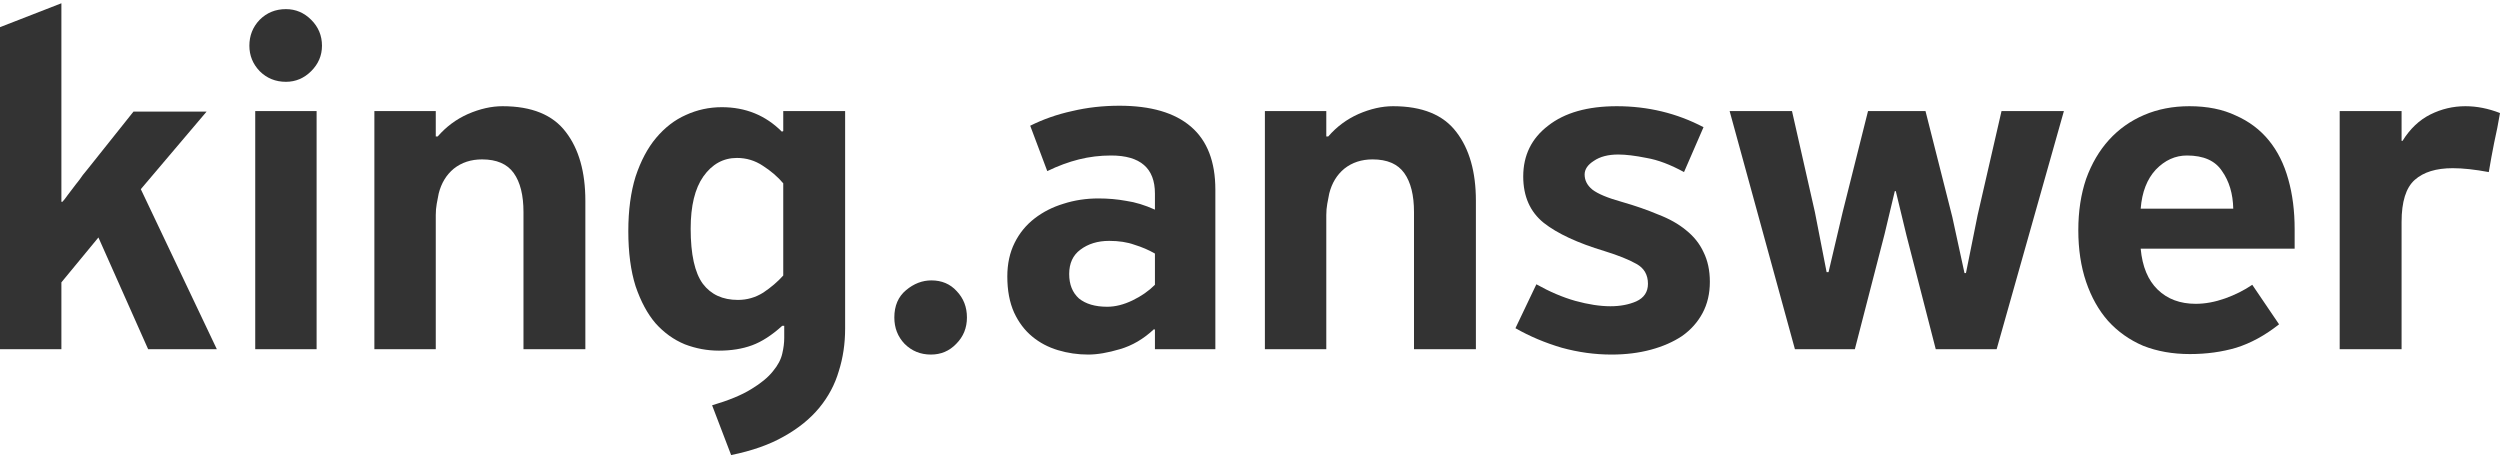 <svg width="120" height="22" viewBox="0 0 120 22" fill="none" xmlns="http://www.w3.org/2000/svg">
<path d="M7.11 16.761L4.724 11.398L2.947 13.553V16.761H0V1.304L2.947 0.157V9.688H2.994C3.056 9.626 3.142 9.517 3.251 9.361C3.376 9.204 3.5 9.041 3.625 8.869C3.766 8.697 3.882 8.541 3.976 8.4C4.085 8.26 4.155 8.174 4.186 8.143L6.408 5.356H9.917L6.759 9.08L10.408 16.761H7.11Z" fill="#333333"/>
<path d="M12.251 5.332H15.197V16.761H12.251V5.332ZM11.97 2.194C11.97 1.71 12.134 1.296 12.461 0.953C12.804 0.609 13.225 0.438 13.724 0.438C14.192 0.438 14.597 0.609 14.94 0.953C15.283 1.296 15.455 1.71 15.455 2.194C15.455 2.663 15.283 3.068 14.94 3.412C14.597 3.755 14.192 3.927 13.724 3.927C13.225 3.927 12.804 3.755 12.461 3.412C12.134 3.068 11.97 2.663 11.97 2.194Z" fill="#333333"/>
<path d="M28.097 16.761H25.127V10.18C25.127 9.368 24.971 8.744 24.659 8.307C24.347 7.87 23.84 7.651 23.139 7.651C22.608 7.651 22.156 7.799 21.782 8.096C21.423 8.393 21.182 8.791 21.057 9.29C21.026 9.431 20.995 9.595 20.963 9.782C20.932 9.954 20.917 10.133 20.917 10.321V16.761H17.97V5.332H20.917V6.55H21.01C21.416 6.082 21.899 5.723 22.46 5.473C23.037 5.223 23.591 5.098 24.121 5.098C25.524 5.098 26.538 5.512 27.161 6.339C27.785 7.151 28.097 8.252 28.097 9.642V16.761Z" fill="#333333"/>
<path d="M40.566 15.778C40.566 16.496 40.465 17.175 40.262 17.815C40.075 18.455 39.763 19.041 39.327 19.572C38.89 20.102 38.321 20.563 37.62 20.953C36.934 21.344 36.092 21.64 35.094 21.843L34.181 19.454C34.977 19.22 35.6 18.963 36.053 18.682C36.52 18.401 36.871 18.112 37.105 17.815C37.339 17.534 37.487 17.253 37.549 16.972C37.612 16.707 37.643 16.457 37.643 16.223V15.637H37.549C37.05 16.09 36.567 16.402 36.099 16.574C35.632 16.746 35.101 16.831 34.509 16.831C33.947 16.831 33.402 16.73 32.872 16.527C32.342 16.308 31.874 15.973 31.468 15.52C31.079 15.067 30.759 14.474 30.509 13.74C30.276 13.006 30.159 12.124 30.159 11.094C30.159 10.094 30.276 9.22 30.509 8.471C30.759 7.721 31.086 7.104 31.492 6.62C31.913 6.121 32.388 5.754 32.919 5.52C33.464 5.27 34.041 5.145 34.649 5.145C35.787 5.145 36.746 5.535 37.526 6.316C37.541 6.316 37.549 6.316 37.549 6.316C37.565 6.3 37.581 6.293 37.596 6.293V5.332H40.566V15.778ZM37.596 8.799C37.331 8.486 37.004 8.205 36.614 7.955C36.24 7.706 35.826 7.581 35.374 7.581C34.719 7.581 34.181 7.877 33.76 8.471C33.355 9.048 33.152 9.884 33.152 10.977C33.152 12.21 33.347 13.092 33.737 13.623C34.127 14.138 34.688 14.396 35.421 14.396C35.858 14.396 36.263 14.279 36.637 14.045C37.011 13.795 37.331 13.521 37.596 13.225V8.799Z" fill="#333333"/>
<path d="M44.683 17.019C44.184 17.019 43.763 16.847 43.42 16.504C43.092 16.16 42.928 15.739 42.928 15.239C42.928 14.677 43.116 14.24 43.49 13.928C43.864 13.615 44.269 13.459 44.706 13.459C45.205 13.459 45.61 13.631 45.922 13.974C46.25 14.318 46.413 14.739 46.413 15.239C46.413 15.739 46.242 16.16 45.899 16.504C45.571 16.847 45.166 17.019 44.683 17.019Z" fill="#333333"/>
<path d="M55.437 16.761V15.825L55.391 15.801C54.892 16.269 54.346 16.59 53.753 16.761C53.176 16.933 52.67 17.019 52.233 17.019C51.734 17.019 51.251 16.949 50.783 16.808C50.315 16.668 49.902 16.449 49.544 16.152C49.185 15.856 48.896 15.473 48.678 15.005C48.46 14.521 48.351 13.943 48.351 13.272C48.351 12.663 48.468 12.124 48.702 11.656C48.935 11.187 49.255 10.797 49.66 10.485C50.066 10.172 50.526 9.938 51.04 9.782C51.571 9.61 52.132 9.525 52.724 9.525C53.192 9.525 53.636 9.564 54.057 9.642C54.494 9.704 54.954 9.845 55.437 10.063V9.29C55.437 8.073 54.736 7.464 53.332 7.464C52.802 7.464 52.288 7.526 51.789 7.651C51.29 7.776 50.783 7.963 50.269 8.213L49.45 6.035C50.074 5.723 50.744 5.489 51.461 5.332C52.179 5.161 52.935 5.075 53.73 5.075C55.242 5.075 56.389 5.41 57.168 6.082C57.948 6.753 58.337 7.76 58.337 9.103V16.761H55.437ZM55.437 12.171C55.141 11.999 54.814 11.859 54.455 11.749C54.112 11.624 53.707 11.562 53.239 11.562C52.693 11.562 52.233 11.703 51.859 11.984C51.5 12.249 51.321 12.639 51.321 13.155C51.321 13.654 51.477 14.045 51.789 14.326C52.116 14.591 52.568 14.724 53.145 14.724C53.535 14.724 53.941 14.622 54.361 14.419C54.782 14.216 55.141 13.966 55.437 13.67V12.171Z" fill="#333333"/>
<path d="M70.843 16.761H67.872V10.18C67.872 9.368 67.716 8.744 67.404 8.307C67.093 7.87 66.586 7.651 65.884 7.651C65.354 7.651 64.902 7.799 64.528 8.096C64.169 8.393 63.927 8.791 63.803 9.29C63.772 9.431 63.74 9.595 63.709 9.782C63.678 9.954 63.662 10.133 63.662 10.321V16.761H60.715V5.332H63.662V6.55H63.756C64.161 6.082 64.645 5.723 65.206 5.473C65.783 5.223 66.336 5.098 66.867 5.098C68.27 5.098 69.283 5.512 69.907 6.339C70.531 7.151 70.843 8.252 70.843 9.642V16.761Z" fill="#333333"/>
<path d="M82.073 13.529C82.073 14.091 81.956 14.591 81.722 15.028C81.488 15.465 81.16 15.832 80.74 16.129C80.319 16.41 79.82 16.629 79.243 16.785C78.666 16.941 78.034 17.019 77.348 17.019C76.553 17.019 75.758 16.91 74.963 16.691C74.167 16.457 73.427 16.145 72.741 15.754L73.746 13.646C74.386 14.005 75.009 14.271 75.617 14.443C76.241 14.614 76.802 14.7 77.301 14.7C77.769 14.7 78.182 14.622 78.541 14.466C78.915 14.294 79.102 14.013 79.102 13.623C79.102 13.186 78.915 12.866 78.541 12.663C78.182 12.46 77.676 12.257 77.021 12.054C75.727 11.664 74.752 11.211 74.097 10.695C73.442 10.165 73.115 9.423 73.115 8.471C73.115 7.456 73.513 6.644 74.308 6.035C75.103 5.41 76.202 5.098 77.605 5.098C79.102 5.098 80.49 5.434 81.769 6.105L80.833 8.26C80.178 7.901 79.578 7.674 79.032 7.581C78.486 7.471 78.034 7.417 77.676 7.417C77.192 7.417 76.802 7.518 76.506 7.721C76.21 7.909 76.062 8.127 76.062 8.377C76.062 8.658 76.187 8.9 76.436 9.103C76.701 9.306 77.169 9.501 77.839 9.688C78.494 9.876 79.079 10.079 79.593 10.297C80.124 10.5 80.568 10.75 80.927 11.047C81.301 11.344 81.582 11.695 81.769 12.101C81.971 12.507 82.073 12.983 82.073 13.529Z" fill="#333333"/>
<path d="M90.951 9.173L90.46 11.234L89.033 16.761H86.156L83.022 5.332H86.016L87.115 10.18L87.677 13.061H87.77L88.448 10.18L89.665 5.332H92.424L93.711 10.415L94.296 13.108H94.366L94.927 10.321L96.073 5.332H99.067L95.839 16.761H92.916L91.512 11.304L90.998 9.173H90.951Z" fill="#333333"/>
<path d="M110.143 11.937H102.753C102.831 12.796 103.103 13.451 103.571 13.904C104.039 14.357 104.647 14.583 105.395 14.583C105.848 14.583 106.315 14.497 106.799 14.326C107.282 14.154 107.719 13.935 108.109 13.67L109.395 15.567C108.724 16.098 108.038 16.472 107.337 16.691C106.651 16.894 105.91 16.995 105.115 16.995C104.288 16.995 103.54 16.863 102.87 16.597C102.215 16.316 101.653 15.918 101.186 15.403C100.733 14.888 100.383 14.263 100.133 13.529C99.884 12.796 99.759 11.968 99.759 11.047C99.759 10.141 99.884 9.322 100.133 8.588C100.398 7.854 100.765 7.229 101.232 6.714C101.7 6.199 102.261 5.801 102.916 5.52C103.571 5.239 104.296 5.098 105.091 5.098C105.949 5.098 106.69 5.247 107.313 5.543C107.953 5.824 108.483 6.222 108.904 6.738C109.325 7.253 109.637 7.877 109.839 8.611C110.042 9.329 110.143 10.126 110.143 11V11.937ZM107.196 10.016C107.181 9.298 107.001 8.697 106.658 8.213C106.331 7.713 105.77 7.464 104.974 7.464C104.413 7.464 103.914 7.69 103.478 8.143C103.057 8.596 102.815 9.22 102.753 10.016H107.196Z" fill="#333333"/>
<path d="M120 5.426C119.922 5.894 119.828 6.371 119.719 6.855C119.626 7.323 119.54 7.791 119.462 8.26C118.792 8.135 118.215 8.073 117.731 8.073C116.936 8.073 116.328 8.26 115.907 8.635C115.486 9.009 115.276 9.681 115.276 10.649V16.761H112.305V5.332H115.276V6.761H115.322C115.681 6.183 116.125 5.762 116.655 5.496C117.186 5.231 117.747 5.098 118.339 5.098C118.885 5.098 119.439 5.207 120 5.426Z" fill="#333333"/>
</svg>
